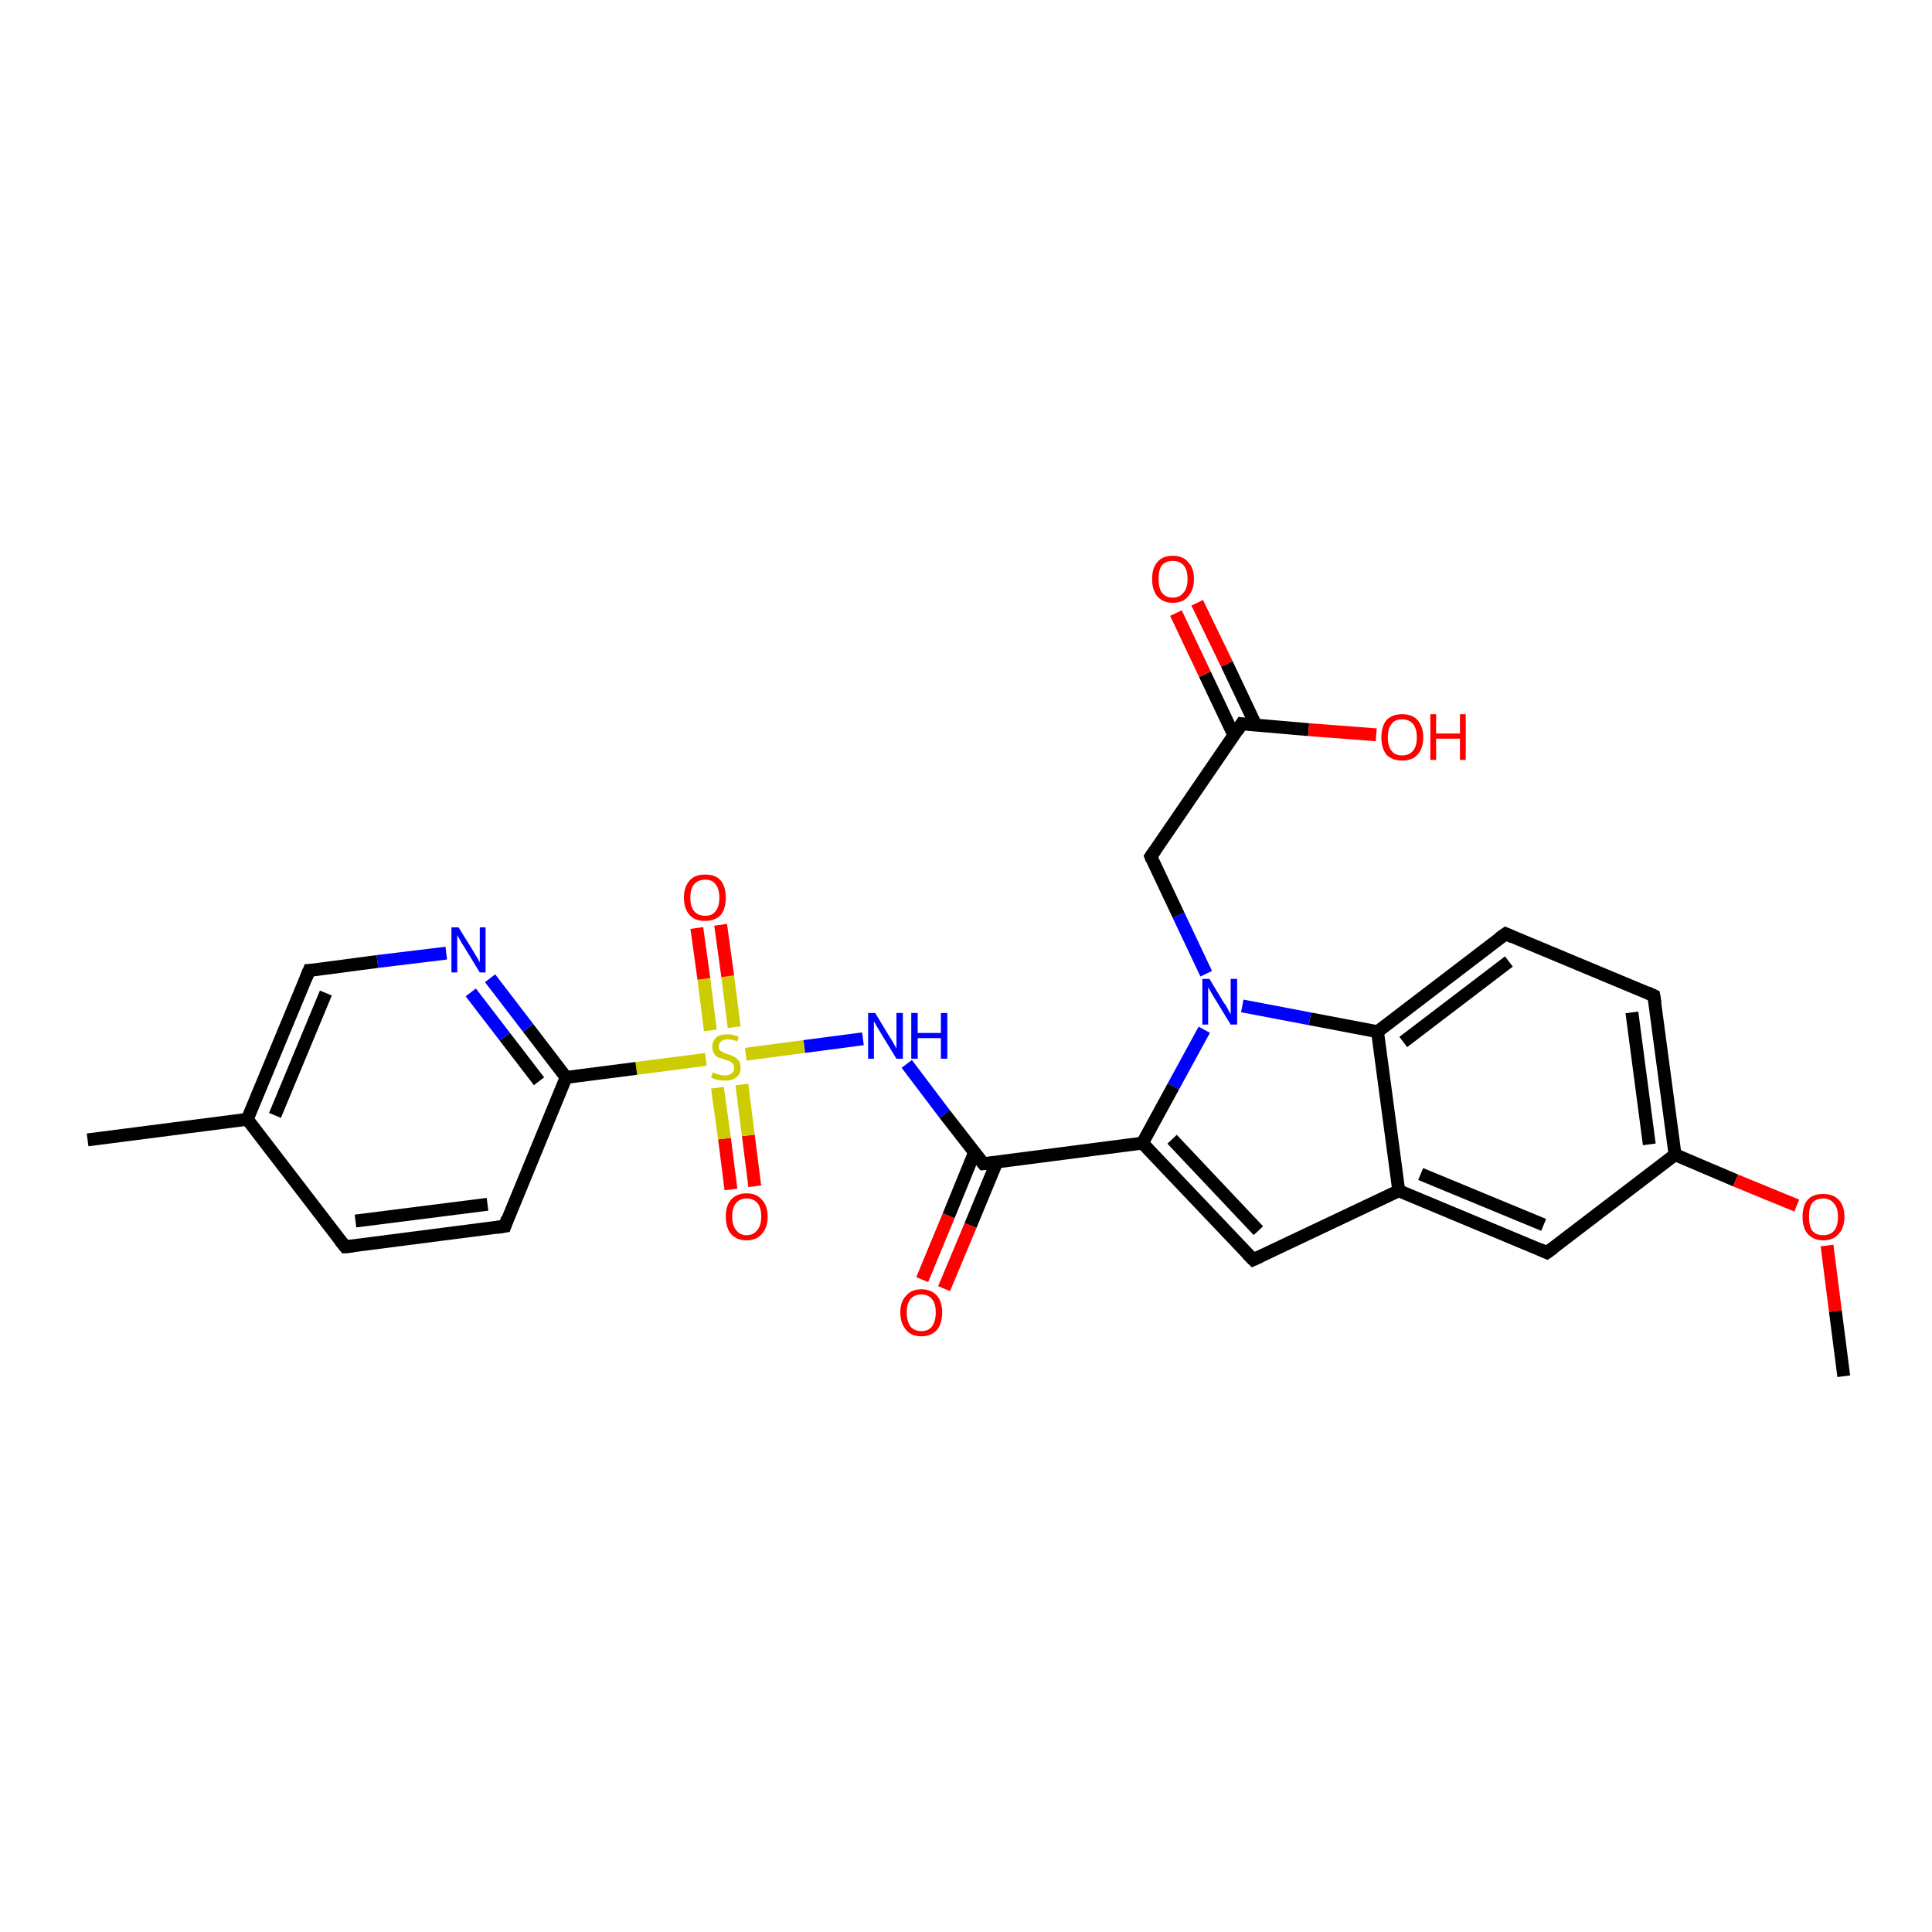 <?xml version='1.0' encoding='iso-8859-1'?>
<svg version='1.1' baseProfile='full'
              xmlns='http://www.w3.org/2000/svg'
                      xmlns:rdkit='http://www.rdkit.org/xml'
                      xmlns:xlink='http://www.w3.org/1999/xlink'
                  xml:space='preserve'
width='300px' height='300px' viewBox='0 0 300 300'>
<!-- END OF HEADER -->
<rect style='opacity:1.0;fill:#FFFFFF;stroke:none' width='300.0' height='300.0' x='0.0' y='0.0'> </rect>
<path class='bond-0 atom-0 atom-1' d='M 113.5,184.7 L 112.5,176.8' style='fill:none;fill-rule:evenodd;stroke:#FF0000;stroke-width:2.0px;stroke-linecap:butt;stroke-linejoin:miter;stroke-opacity:1' />
<path class='bond-0 atom-0 atom-1' d='M 112.5,176.8 L 111.4,168.9' style='fill:none;fill-rule:evenodd;stroke:#CCCC00;stroke-width:2.0px;stroke-linecap:butt;stroke-linejoin:miter;stroke-opacity:1' />
<path class='bond-0 atom-0 atom-1' d='M 117.2,184.2 L 116.2,176.3' style='fill:none;fill-rule:evenodd;stroke:#FF0000;stroke-width:2.0px;stroke-linecap:butt;stroke-linejoin:miter;stroke-opacity:1' />
<path class='bond-0 atom-0 atom-1' d='M 116.2,176.3 L 115.2,168.4' style='fill:none;fill-rule:evenodd;stroke:#CCCC00;stroke-width:2.0px;stroke-linecap:butt;stroke-linejoin:miter;stroke-opacity:1' />
<path class='bond-1 atom-1 atom-2' d='M 114.0,159.5 L 113.0,151.6' style='fill:none;fill-rule:evenodd;stroke:#CCCC00;stroke-width:2.0px;stroke-linecap:butt;stroke-linejoin:miter;stroke-opacity:1' />
<path class='bond-1 atom-1 atom-2' d='M 113.0,151.6 L 111.9,143.6' style='fill:none;fill-rule:evenodd;stroke:#FF0000;stroke-width:2.0px;stroke-linecap:butt;stroke-linejoin:miter;stroke-opacity:1' />
<path class='bond-1 atom-1 atom-2' d='M 110.3,160.0 L 109.3,152.0' style='fill:none;fill-rule:evenodd;stroke:#CCCC00;stroke-width:2.0px;stroke-linecap:butt;stroke-linejoin:miter;stroke-opacity:1' />
<path class='bond-1 atom-1 atom-2' d='M 109.3,152.0 L 108.2,144.1' style='fill:none;fill-rule:evenodd;stroke:#FF0000;stroke-width:2.0px;stroke-linecap:butt;stroke-linejoin:miter;stroke-opacity:1' />
<path class='bond-2 atom-1 atom-3' d='M 109.6,164.5 L 98.8,165.9' style='fill:none;fill-rule:evenodd;stroke:#CCCC00;stroke-width:2.0px;stroke-linecap:butt;stroke-linejoin:miter;stroke-opacity:1' />
<path class='bond-2 atom-1 atom-3' d='M 98.8,165.9 L 87.9,167.3' style='fill:none;fill-rule:evenodd;stroke:#000000;stroke-width:2.0px;stroke-linecap:butt;stroke-linejoin:miter;stroke-opacity:1' />
<path class='bond-3 atom-3 atom-4' d='M 87.9,167.3 L 82.0,159.6' style='fill:none;fill-rule:evenodd;stroke:#000000;stroke-width:2.0px;stroke-linecap:butt;stroke-linejoin:miter;stroke-opacity:1' />
<path class='bond-3 atom-3 atom-4' d='M 82.0,159.6 L 76.1,151.9' style='fill:none;fill-rule:evenodd;stroke:#0000FF;stroke-width:2.0px;stroke-linecap:butt;stroke-linejoin:miter;stroke-opacity:1' />
<path class='bond-3 atom-3 atom-4' d='M 83.7,167.9 L 78.4,161.0' style='fill:none;fill-rule:evenodd;stroke:#000000;stroke-width:2.0px;stroke-linecap:butt;stroke-linejoin:miter;stroke-opacity:1' />
<path class='bond-3 atom-3 atom-4' d='M 78.4,161.0 L 73.1,154.1' style='fill:none;fill-rule:evenodd;stroke:#0000FF;stroke-width:2.0px;stroke-linecap:butt;stroke-linejoin:miter;stroke-opacity:1' />
<path class='bond-4 atom-4 atom-5' d='M 69.3,148.0 L 58.6,149.3' style='fill:none;fill-rule:evenodd;stroke:#0000FF;stroke-width:2.0px;stroke-linecap:butt;stroke-linejoin:miter;stroke-opacity:1' />
<path class='bond-4 atom-4 atom-5' d='M 58.6,149.3 L 48.0,150.7' style='fill:none;fill-rule:evenodd;stroke:#000000;stroke-width:2.0px;stroke-linecap:butt;stroke-linejoin:miter;stroke-opacity:1' />
<path class='bond-5 atom-5 atom-6' d='M 48.0,150.7 L 38.4,173.8' style='fill:none;fill-rule:evenodd;stroke:#000000;stroke-width:2.0px;stroke-linecap:butt;stroke-linejoin:miter;stroke-opacity:1' />
<path class='bond-5 atom-5 atom-6' d='M 50.6,154.2 L 42.7,173.2' style='fill:none;fill-rule:evenodd;stroke:#000000;stroke-width:2.0px;stroke-linecap:butt;stroke-linejoin:miter;stroke-opacity:1' />
<path class='bond-6 atom-6 atom-7' d='M 38.4,173.8 L 53.6,193.6' style='fill:none;fill-rule:evenodd;stroke:#000000;stroke-width:2.0px;stroke-linecap:butt;stroke-linejoin:miter;stroke-opacity:1' />
<path class='bond-7 atom-7 atom-8' d='M 53.6,193.6 L 78.4,190.4' style='fill:none;fill-rule:evenodd;stroke:#000000;stroke-width:2.0px;stroke-linecap:butt;stroke-linejoin:miter;stroke-opacity:1' />
<path class='bond-7 atom-7 atom-8' d='M 55.2,189.6 L 75.7,187.0' style='fill:none;fill-rule:evenodd;stroke:#000000;stroke-width:2.0px;stroke-linecap:butt;stroke-linejoin:miter;stroke-opacity:1' />
<path class='bond-8 atom-6 atom-9' d='M 38.4,173.8 L 13.6,177.0' style='fill:none;fill-rule:evenodd;stroke:#000000;stroke-width:2.0px;stroke-linecap:butt;stroke-linejoin:miter;stroke-opacity:1' />
<path class='bond-9 atom-1 atom-10' d='M 115.8,163.7 L 124.9,162.5' style='fill:none;fill-rule:evenodd;stroke:#CCCC00;stroke-width:2.0px;stroke-linecap:butt;stroke-linejoin:miter;stroke-opacity:1' />
<path class='bond-9 atom-1 atom-10' d='M 124.9,162.5 L 134.0,161.3' style='fill:none;fill-rule:evenodd;stroke:#0000FF;stroke-width:2.0px;stroke-linecap:butt;stroke-linejoin:miter;stroke-opacity:1' />
<path class='bond-10 atom-10 atom-11' d='M 140.8,165.2 L 146.7,173.0' style='fill:none;fill-rule:evenodd;stroke:#0000FF;stroke-width:2.0px;stroke-linecap:butt;stroke-linejoin:miter;stroke-opacity:1' />
<path class='bond-10 atom-10 atom-11' d='M 146.7,173.0 L 152.7,180.7' style='fill:none;fill-rule:evenodd;stroke:#000000;stroke-width:2.0px;stroke-linecap:butt;stroke-linejoin:miter;stroke-opacity:1' />
<path class='bond-11 atom-11 atom-12' d='M 151.3,179.0 L 147.3,188.8' style='fill:none;fill-rule:evenodd;stroke:#000000;stroke-width:2.0px;stroke-linecap:butt;stroke-linejoin:miter;stroke-opacity:1' />
<path class='bond-11 atom-11 atom-12' d='M 147.3,188.8 L 143.2,198.7' style='fill:none;fill-rule:evenodd;stroke:#FF0000;stroke-width:2.0px;stroke-linecap:butt;stroke-linejoin:miter;stroke-opacity:1' />
<path class='bond-11 atom-11 atom-12' d='M 154.8,180.4 L 150.7,190.3' style='fill:none;fill-rule:evenodd;stroke:#000000;stroke-width:2.0px;stroke-linecap:butt;stroke-linejoin:miter;stroke-opacity:1' />
<path class='bond-11 atom-11 atom-12' d='M 150.7,190.3 L 146.6,200.1' style='fill:none;fill-rule:evenodd;stroke:#FF0000;stroke-width:2.0px;stroke-linecap:butt;stroke-linejoin:miter;stroke-opacity:1' />
<path class='bond-12 atom-11 atom-13' d='M 152.7,180.7 L 177.4,177.5' style='fill:none;fill-rule:evenodd;stroke:#000000;stroke-width:2.0px;stroke-linecap:butt;stroke-linejoin:miter;stroke-opacity:1' />
<path class='bond-13 atom-13 atom-14' d='M 177.4,177.5 L 194.6,195.6' style='fill:none;fill-rule:evenodd;stroke:#000000;stroke-width:2.0px;stroke-linecap:butt;stroke-linejoin:miter;stroke-opacity:1' />
<path class='bond-13 atom-13 atom-14' d='M 182.0,176.9 L 195.4,191.1' style='fill:none;fill-rule:evenodd;stroke:#000000;stroke-width:2.0px;stroke-linecap:butt;stroke-linejoin:miter;stroke-opacity:1' />
<path class='bond-14 atom-14 atom-15' d='M 194.6,195.6 L 217.2,184.9' style='fill:none;fill-rule:evenodd;stroke:#000000;stroke-width:2.0px;stroke-linecap:butt;stroke-linejoin:miter;stroke-opacity:1' />
<path class='bond-15 atom-15 atom-16' d='M 217.2,184.9 L 240.2,194.5' style='fill:none;fill-rule:evenodd;stroke:#000000;stroke-width:2.0px;stroke-linecap:butt;stroke-linejoin:miter;stroke-opacity:1' />
<path class='bond-15 atom-15 atom-16' d='M 220.6,182.3 L 239.7,190.2' style='fill:none;fill-rule:evenodd;stroke:#000000;stroke-width:2.0px;stroke-linecap:butt;stroke-linejoin:miter;stroke-opacity:1' />
<path class='bond-16 atom-16 atom-17' d='M 240.2,194.5 L 260.1,179.3' style='fill:none;fill-rule:evenodd;stroke:#000000;stroke-width:2.0px;stroke-linecap:butt;stroke-linejoin:miter;stroke-opacity:1' />
<path class='bond-17 atom-17 atom-18' d='M 260.1,179.3 L 269.5,183.3' style='fill:none;fill-rule:evenodd;stroke:#000000;stroke-width:2.0px;stroke-linecap:butt;stroke-linejoin:miter;stroke-opacity:1' />
<path class='bond-17 atom-17 atom-18' d='M 269.5,183.3 L 279.0,187.2' style='fill:none;fill-rule:evenodd;stroke:#FF0000;stroke-width:2.0px;stroke-linecap:butt;stroke-linejoin:miter;stroke-opacity:1' />
<path class='bond-18 atom-18 atom-19' d='M 283.7,193.4 L 285.0,203.6' style='fill:none;fill-rule:evenodd;stroke:#FF0000;stroke-width:2.0px;stroke-linecap:butt;stroke-linejoin:miter;stroke-opacity:1' />
<path class='bond-18 atom-18 atom-19' d='M 285.0,203.6 L 286.3,213.7' style='fill:none;fill-rule:evenodd;stroke:#000000;stroke-width:2.0px;stroke-linecap:butt;stroke-linejoin:miter;stroke-opacity:1' />
<path class='bond-19 atom-17 atom-20' d='M 260.1,179.3 L 256.8,154.6' style='fill:none;fill-rule:evenodd;stroke:#000000;stroke-width:2.0px;stroke-linecap:butt;stroke-linejoin:miter;stroke-opacity:1' />
<path class='bond-19 atom-17 atom-20' d='M 256.1,177.7 L 253.4,157.2' style='fill:none;fill-rule:evenodd;stroke:#000000;stroke-width:2.0px;stroke-linecap:butt;stroke-linejoin:miter;stroke-opacity:1' />
<path class='bond-20 atom-20 atom-21' d='M 256.8,154.6 L 233.8,145.0' style='fill:none;fill-rule:evenodd;stroke:#000000;stroke-width:2.0px;stroke-linecap:butt;stroke-linejoin:miter;stroke-opacity:1' />
<path class='bond-21 atom-21 atom-22' d='M 233.8,145.0 L 213.9,160.2' style='fill:none;fill-rule:evenodd;stroke:#000000;stroke-width:2.0px;stroke-linecap:butt;stroke-linejoin:miter;stroke-opacity:1' />
<path class='bond-21 atom-21 atom-22' d='M 234.3,149.3 L 217.9,161.8' style='fill:none;fill-rule:evenodd;stroke:#000000;stroke-width:2.0px;stroke-linecap:butt;stroke-linejoin:miter;stroke-opacity:1' />
<path class='bond-22 atom-22 atom-23' d='M 213.9,160.2 L 203.4,158.2' style='fill:none;fill-rule:evenodd;stroke:#000000;stroke-width:2.0px;stroke-linecap:butt;stroke-linejoin:miter;stroke-opacity:1' />
<path class='bond-22 atom-22 atom-23' d='M 203.4,158.2 L 192.9,156.2' style='fill:none;fill-rule:evenodd;stroke:#0000FF;stroke-width:2.0px;stroke-linecap:butt;stroke-linejoin:miter;stroke-opacity:1' />
<path class='bond-23 atom-23 atom-24' d='M 187.3,151.2 L 183.0,142.1' style='fill:none;fill-rule:evenodd;stroke:#0000FF;stroke-width:2.0px;stroke-linecap:butt;stroke-linejoin:miter;stroke-opacity:1' />
<path class='bond-23 atom-23 atom-24' d='M 183.0,142.1 L 178.7,133.0' style='fill:none;fill-rule:evenodd;stroke:#000000;stroke-width:2.0px;stroke-linecap:butt;stroke-linejoin:miter;stroke-opacity:1' />
<path class='bond-24 atom-24 atom-25' d='M 178.7,133.0 L 192.8,112.4' style='fill:none;fill-rule:evenodd;stroke:#000000;stroke-width:2.0px;stroke-linecap:butt;stroke-linejoin:miter;stroke-opacity:1' />
<path class='bond-25 atom-25 atom-26' d='M 195.0,112.6 L 190.5,103.1' style='fill:none;fill-rule:evenodd;stroke:#000000;stroke-width:2.0px;stroke-linecap:butt;stroke-linejoin:miter;stroke-opacity:1' />
<path class='bond-25 atom-25 atom-26' d='M 190.5,103.1 L 185.9,93.6' style='fill:none;fill-rule:evenodd;stroke:#FF0000;stroke-width:2.0px;stroke-linecap:butt;stroke-linejoin:miter;stroke-opacity:1' />
<path class='bond-25 atom-25 atom-26' d='M 191.6,114.2 L 187.1,104.7' style='fill:none;fill-rule:evenodd;stroke:#000000;stroke-width:2.0px;stroke-linecap:butt;stroke-linejoin:miter;stroke-opacity:1' />
<path class='bond-25 atom-25 atom-26' d='M 187.1,104.7 L 182.6,95.2' style='fill:none;fill-rule:evenodd;stroke:#FF0000;stroke-width:2.0px;stroke-linecap:butt;stroke-linejoin:miter;stroke-opacity:1' />
<path class='bond-26 atom-25 atom-27' d='M 192.8,112.4 L 203.2,113.3' style='fill:none;fill-rule:evenodd;stroke:#000000;stroke-width:2.0px;stroke-linecap:butt;stroke-linejoin:miter;stroke-opacity:1' />
<path class='bond-26 atom-25 atom-27' d='M 203.2,113.3 L 213.7,114.1' style='fill:none;fill-rule:evenodd;stroke:#FF0000;stroke-width:2.0px;stroke-linecap:butt;stroke-linejoin:miter;stroke-opacity:1' />
<path class='bond-27 atom-8 atom-3' d='M 78.4,190.4 L 87.9,167.3' style='fill:none;fill-rule:evenodd;stroke:#000000;stroke-width:2.0px;stroke-linecap:butt;stroke-linejoin:miter;stroke-opacity:1' />
<path class='bond-28 atom-22 atom-15' d='M 213.9,160.2 L 217.2,184.9' style='fill:none;fill-rule:evenodd;stroke:#000000;stroke-width:2.0px;stroke-linecap:butt;stroke-linejoin:miter;stroke-opacity:1' />
<path class='bond-29 atom-23 atom-13' d='M 187.0,159.9 L 182.2,168.7' style='fill:none;fill-rule:evenodd;stroke:#0000FF;stroke-width:2.0px;stroke-linecap:butt;stroke-linejoin:miter;stroke-opacity:1' />
<path class='bond-29 atom-23 atom-13' d='M 182.2,168.7 L 177.4,177.5' style='fill:none;fill-rule:evenodd;stroke:#000000;stroke-width:2.0px;stroke-linecap:butt;stroke-linejoin:miter;stroke-opacity:1' />
<path d='M 48.5,150.7 L 48.0,150.7 L 47.5,151.9' style='fill:none;stroke:#000000;stroke-width:2.0px;stroke-linecap:butt;stroke-linejoin:miter;stroke-opacity:1;' />
<path d='M 52.8,192.6 L 53.6,193.6 L 54.8,193.5' style='fill:none;stroke:#000000;stroke-width:2.0px;stroke-linecap:butt;stroke-linejoin:miter;stroke-opacity:1;' />
<path d='M 77.1,190.6 L 78.4,190.4 L 78.8,189.2' style='fill:none;stroke:#000000;stroke-width:2.0px;stroke-linecap:butt;stroke-linejoin:miter;stroke-opacity:1;' />
<path d='M 152.4,180.3 L 152.7,180.7 L 153.9,180.6' style='fill:none;stroke:#000000;stroke-width:2.0px;stroke-linecap:butt;stroke-linejoin:miter;stroke-opacity:1;' />
<path d='M 193.7,194.7 L 194.6,195.6 L 195.7,195.1' style='fill:none;stroke:#000000;stroke-width:2.0px;stroke-linecap:butt;stroke-linejoin:miter;stroke-opacity:1;' />
<path d='M 239.1,194.0 L 240.2,194.5 L 241.2,193.8' style='fill:none;stroke:#000000;stroke-width:2.0px;stroke-linecap:butt;stroke-linejoin:miter;stroke-opacity:1;' />
<path d='M 257.0,155.8 L 256.8,154.6 L 255.7,154.1' style='fill:none;stroke:#000000;stroke-width:2.0px;stroke-linecap:butt;stroke-linejoin:miter;stroke-opacity:1;' />
<path d='M 234.9,145.5 L 233.8,145.0 L 232.8,145.7' style='fill:none;stroke:#000000;stroke-width:2.0px;stroke-linecap:butt;stroke-linejoin:miter;stroke-opacity:1;' />
<path d='M 178.9,133.5 L 178.7,133.0 L 179.4,132.0' style='fill:none;stroke:#000000;stroke-width:2.0px;stroke-linecap:butt;stroke-linejoin:miter;stroke-opacity:1;' />
<path d='M 192.1,113.5 L 192.8,112.4 L 193.4,112.5' style='fill:none;stroke:#000000;stroke-width:2.0px;stroke-linecap:butt;stroke-linejoin:miter;stroke-opacity:1;' />
<path class='atom-0' d='M 112.7 188.9
Q 112.7 187.2, 113.5 186.3
Q 114.4 185.3, 115.9 185.3
Q 117.5 185.3, 118.3 186.3
Q 119.2 187.2, 119.2 188.9
Q 119.2 190.6, 118.3 191.6
Q 117.5 192.6, 115.9 192.6
Q 114.4 192.6, 113.5 191.6
Q 112.7 190.6, 112.7 188.9
M 115.9 191.8
Q 117.0 191.8, 117.6 191.0
Q 118.2 190.3, 118.2 188.9
Q 118.2 187.5, 117.6 186.8
Q 117.0 186.1, 115.9 186.1
Q 114.9 186.1, 114.3 186.8
Q 113.7 187.5, 113.7 188.9
Q 113.7 190.3, 114.3 191.0
Q 114.9 191.8, 115.9 191.8
' fill='#FF0000'/>
<path class='atom-1' d='M 110.7 166.5
Q 110.8 166.6, 111.1 166.7
Q 111.5 166.8, 111.8 166.9
Q 112.2 167.0, 112.5 167.0
Q 113.2 167.0, 113.6 166.7
Q 114.0 166.4, 114.0 165.8
Q 114.0 165.4, 113.8 165.2
Q 113.6 164.9, 113.3 164.8
Q 113.0 164.7, 112.5 164.5
Q 111.9 164.3, 111.5 164.2
Q 111.1 164.0, 110.9 163.6
Q 110.6 163.2, 110.6 162.6
Q 110.6 161.7, 111.2 161.1
Q 111.8 160.6, 113.0 160.6
Q 113.8 160.6, 114.7 161.0
L 114.5 161.7
Q 113.7 161.4, 113.0 161.4
Q 112.3 161.4, 112.0 161.7
Q 111.6 162.0, 111.6 162.5
Q 111.6 162.8, 111.8 163.1
Q 112.0 163.3, 112.3 163.4
Q 112.6 163.6, 113.0 163.7
Q 113.7 163.9, 114.0 164.1
Q 114.4 164.3, 114.7 164.7
Q 115.0 165.1, 115.0 165.8
Q 115.0 166.8, 114.3 167.3
Q 113.7 167.8, 112.6 167.8
Q 112.0 167.8, 111.5 167.7
Q 111.0 167.6, 110.4 167.3
L 110.7 166.5
' fill='#CCCC00'/>
<path class='atom-2' d='M 106.2 139.4
Q 106.2 137.7, 107.1 136.7
Q 107.9 135.8, 109.5 135.8
Q 111.1 135.8, 111.9 136.7
Q 112.7 137.7, 112.7 139.4
Q 112.7 141.1, 111.9 142.1
Q 111.0 143.0, 109.5 143.0
Q 107.9 143.0, 107.1 142.1
Q 106.2 141.1, 106.2 139.4
M 109.5 142.2
Q 110.6 142.2, 111.1 141.5
Q 111.7 140.8, 111.7 139.4
Q 111.7 138.0, 111.1 137.3
Q 110.6 136.6, 109.5 136.6
Q 108.4 136.6, 107.8 137.3
Q 107.2 138.0, 107.2 139.4
Q 107.2 140.8, 107.8 141.5
Q 108.4 142.2, 109.5 142.2
' fill='#FF0000'/>
<path class='atom-4' d='M 71.2 144.0
L 73.5 147.7
Q 73.7 148.1, 74.1 148.7
Q 74.5 149.4, 74.5 149.5
L 74.5 144.0
L 75.4 144.0
L 75.4 151.0
L 74.5 151.0
L 72.0 146.9
Q 71.7 146.5, 71.4 145.9
Q 71.1 145.4, 71.0 145.2
L 71.0 151.0
L 70.1 151.0
L 70.1 144.0
L 71.2 144.0
' fill='#0000FF'/>
<path class='atom-10' d='M 135.9 157.3
L 138.2 161.1
Q 138.5 161.5, 138.8 162.1
Q 139.2 162.8, 139.2 162.8
L 139.2 157.3
L 140.2 157.3
L 140.2 164.4
L 139.2 164.4
L 136.7 160.3
Q 136.4 159.8, 136.1 159.3
Q 135.8 158.7, 135.7 158.6
L 135.7 164.4
L 134.8 164.4
L 134.8 157.3
L 135.9 157.3
' fill='#0000FF'/>
<path class='atom-10' d='M 141.5 157.3
L 142.5 157.3
L 142.5 160.4
L 146.1 160.4
L 146.1 157.3
L 147.1 157.3
L 147.1 164.4
L 146.1 164.4
L 146.1 161.2
L 142.5 161.2
L 142.5 164.4
L 141.5 164.4
L 141.5 157.3
' fill='#0000FF'/>
<path class='atom-12' d='M 139.8 203.8
Q 139.8 202.1, 140.7 201.2
Q 141.5 200.2, 143.1 200.2
Q 144.6 200.2, 145.5 201.2
Q 146.3 202.1, 146.3 203.8
Q 146.3 205.5, 145.5 206.5
Q 144.6 207.5, 143.1 207.5
Q 141.5 207.5, 140.7 206.5
Q 139.8 205.5, 139.8 203.8
M 143.1 206.7
Q 144.1 206.7, 144.7 206.0
Q 145.3 205.2, 145.3 203.8
Q 145.3 202.4, 144.7 201.7
Q 144.1 201.0, 143.1 201.0
Q 142.0 201.0, 141.4 201.7
Q 140.8 202.4, 140.8 203.8
Q 140.8 205.2, 141.4 206.0
Q 142.0 206.7, 143.1 206.7
' fill='#FF0000'/>
<path class='atom-18' d='M 279.9 188.9
Q 279.9 187.2, 280.7 186.3
Q 281.5 185.4, 283.1 185.4
Q 284.7 185.4, 285.5 186.3
Q 286.4 187.2, 286.4 188.9
Q 286.4 190.7, 285.5 191.6
Q 284.7 192.6, 283.1 192.6
Q 281.6 192.6, 280.7 191.6
Q 279.9 190.7, 279.9 188.9
M 283.1 191.8
Q 284.2 191.8, 284.8 191.1
Q 285.4 190.4, 285.4 188.9
Q 285.4 187.6, 284.8 186.9
Q 284.2 186.1, 283.1 186.1
Q 282.0 186.1, 281.4 186.8
Q 280.9 187.5, 280.9 188.9
Q 280.9 190.4, 281.4 191.1
Q 282.0 191.8, 283.1 191.8
' fill='#FF0000'/>
<path class='atom-23' d='M 187.8 152.0
L 190.1 155.8
Q 190.4 156.1, 190.7 156.8
Q 191.1 157.5, 191.1 157.5
L 191.1 152.0
L 192.1 152.0
L 192.1 159.1
L 191.1 159.1
L 188.6 155.0
Q 188.3 154.5, 188.0 154.0
Q 187.7 153.4, 187.6 153.3
L 187.6 159.1
L 186.7 159.1
L 186.7 152.0
L 187.8 152.0
' fill='#0000FF'/>
<path class='atom-26' d='M 178.9 89.9
Q 178.9 88.2, 179.7 87.3
Q 180.5 86.3, 182.1 86.3
Q 183.7 86.3, 184.5 87.3
Q 185.4 88.2, 185.4 89.9
Q 185.4 91.6, 184.5 92.6
Q 183.7 93.6, 182.1 93.6
Q 180.6 93.6, 179.7 92.6
Q 178.9 91.6, 178.9 89.9
M 182.1 92.8
Q 183.2 92.8, 183.8 92.0
Q 184.4 91.3, 184.4 89.9
Q 184.4 88.5, 183.8 87.8
Q 183.2 87.1, 182.1 87.1
Q 181.0 87.1, 180.4 87.8
Q 179.9 88.5, 179.9 89.9
Q 179.9 91.3, 180.4 92.0
Q 181.0 92.8, 182.1 92.8
' fill='#FF0000'/>
<path class='atom-27' d='M 214.5 114.5
Q 214.5 112.8, 215.3 111.8
Q 216.2 110.9, 217.7 110.9
Q 219.3 110.9, 220.1 111.8
Q 221.0 112.8, 221.0 114.5
Q 221.0 116.2, 220.1 117.2
Q 219.3 118.1, 217.7 118.1
Q 216.2 118.1, 215.3 117.2
Q 214.5 116.2, 214.5 114.5
M 217.7 117.3
Q 218.8 117.3, 219.4 116.6
Q 220.0 115.9, 220.0 114.5
Q 220.0 113.1, 219.4 112.4
Q 218.8 111.7, 217.7 111.7
Q 216.6 111.7, 216.1 112.4
Q 215.5 113.1, 215.5 114.5
Q 215.5 115.9, 216.1 116.6
Q 216.6 117.3, 217.7 117.3
' fill='#FF0000'/>
<path class='atom-27' d='M 222.1 110.9
L 223.0 110.9
L 223.0 113.9
L 226.7 113.9
L 226.7 110.9
L 227.6 110.9
L 227.6 118.0
L 226.7 118.0
L 226.7 114.7
L 223.0 114.7
L 223.0 118.0
L 222.1 118.0
L 222.1 110.9
' fill='#FF0000'/>
</svg>
